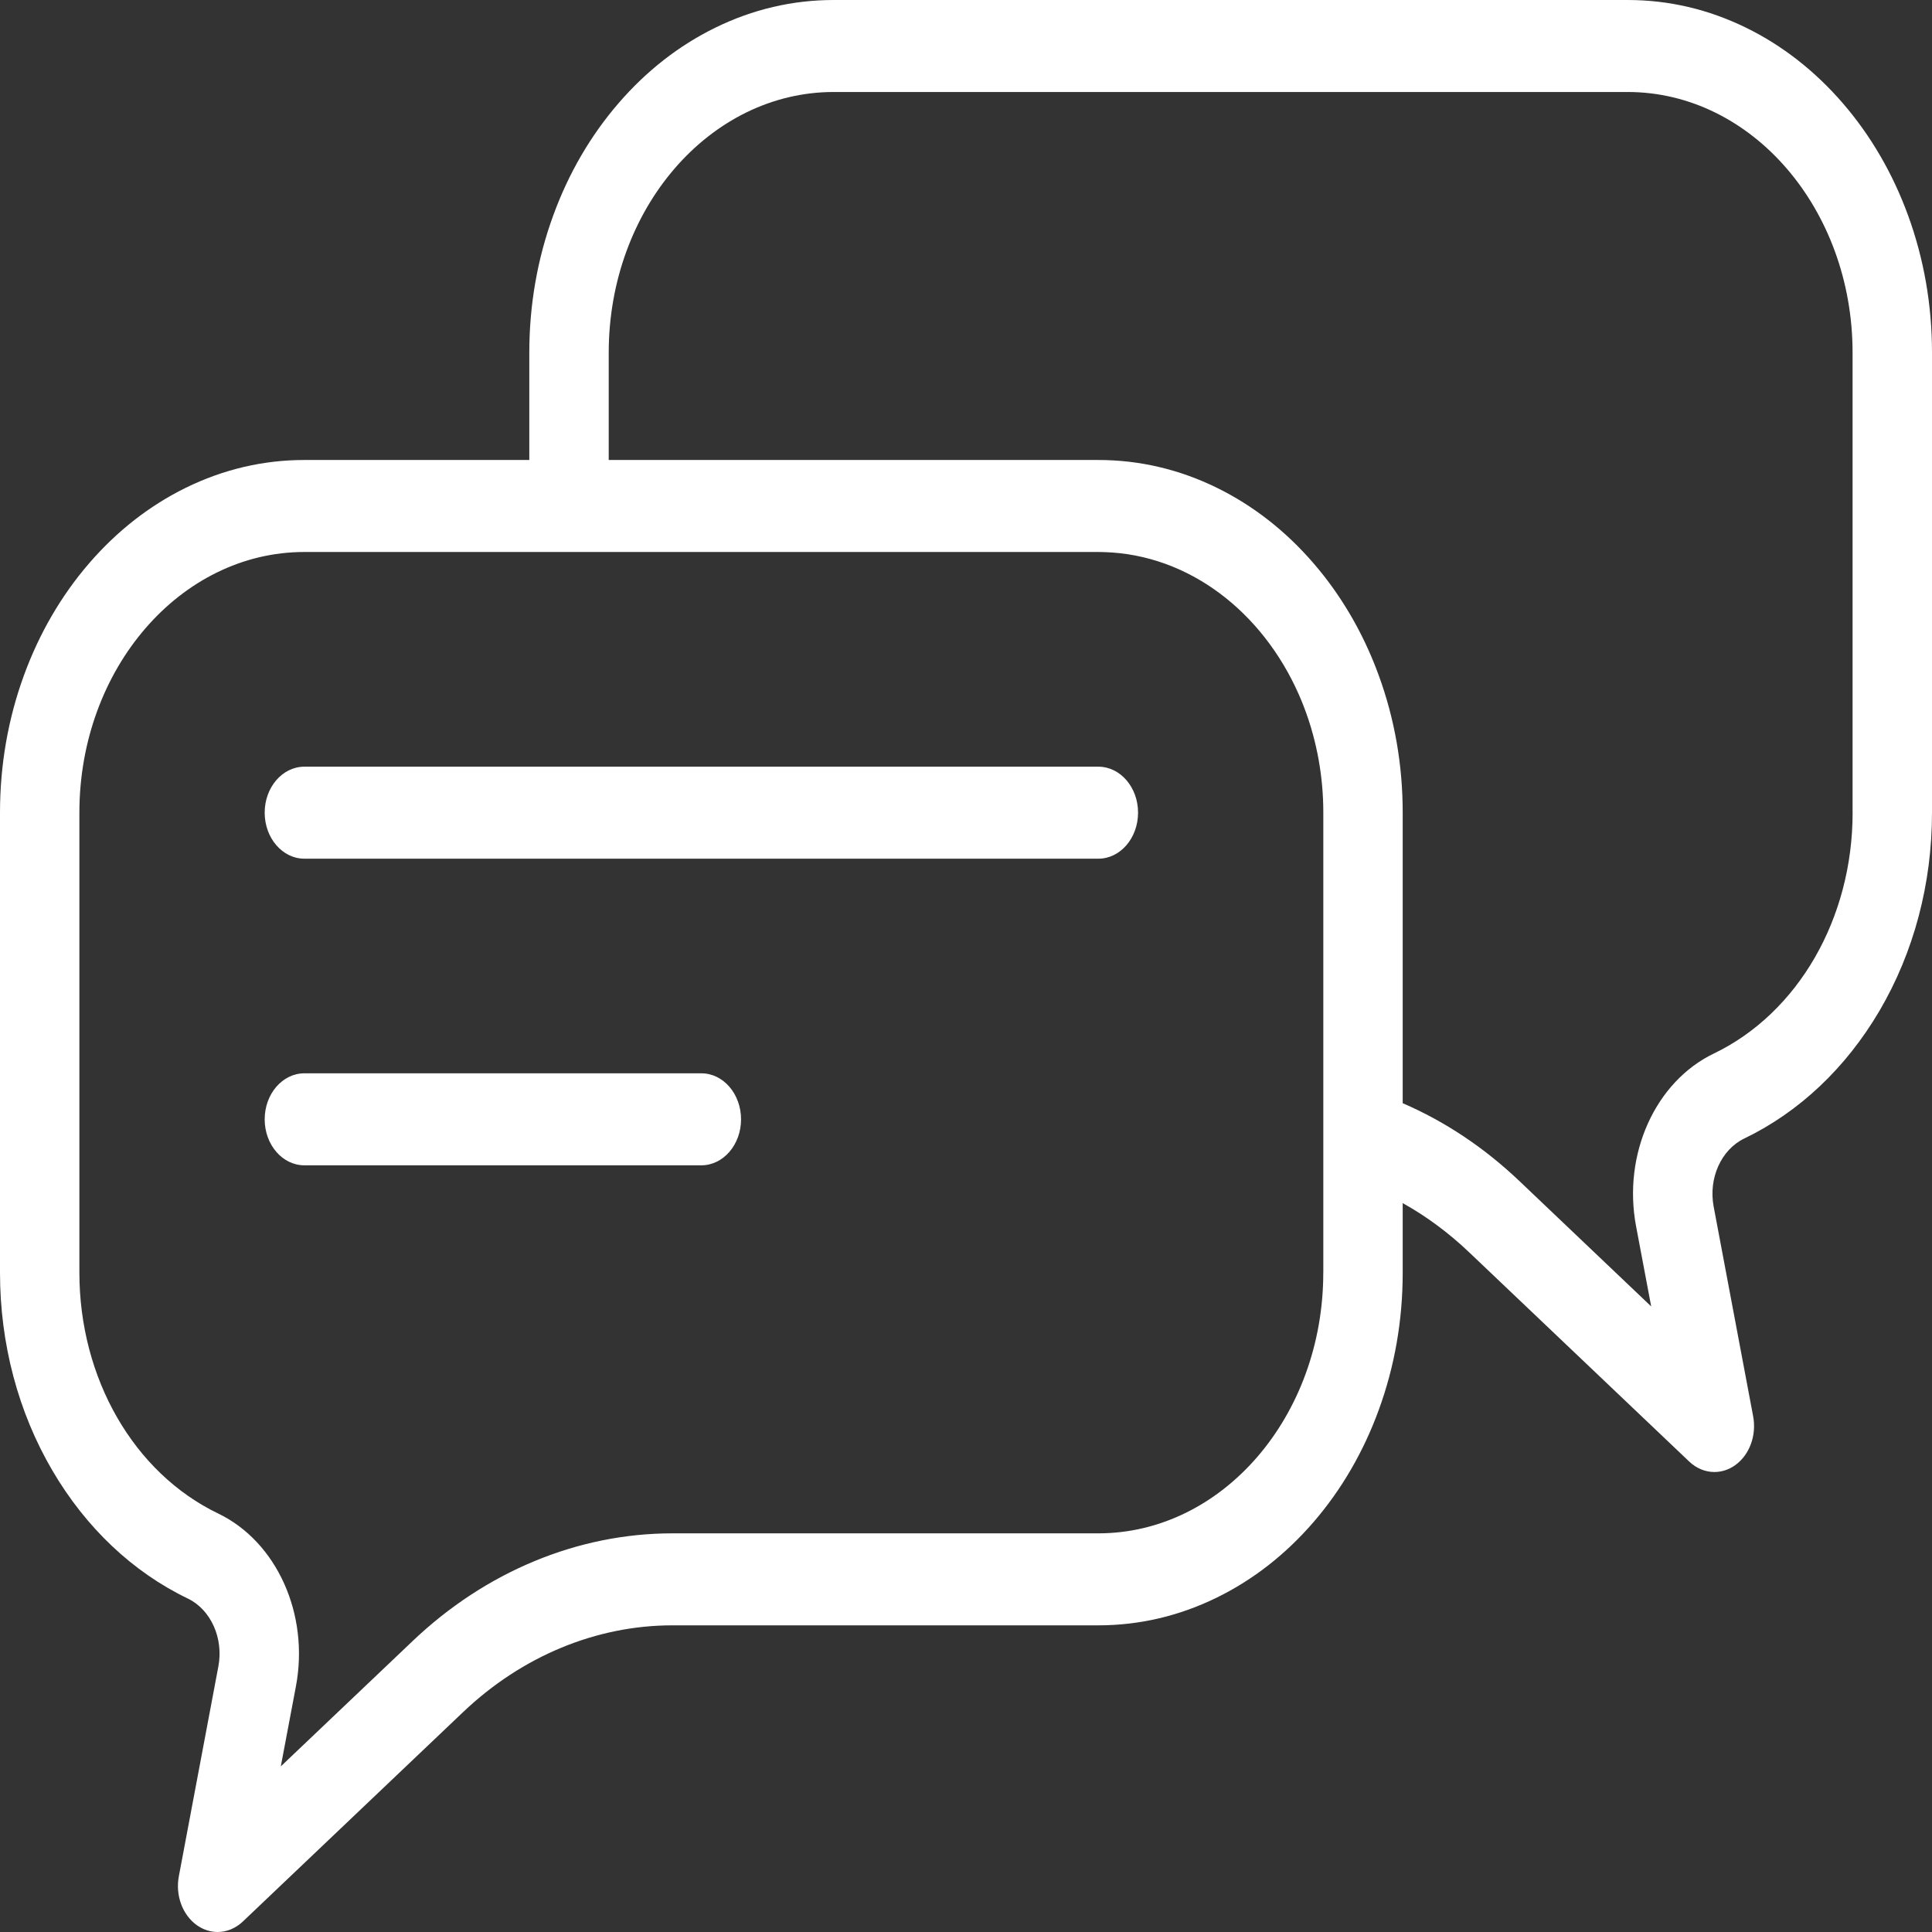 <svg width="55" height="55" viewBox="0 0 55 55" fill="none" xmlns="http://www.w3.org/2000/svg">
<rect x="0" y="0" width="55" height="55" fill="#333333" stroke="none"/>
<path d="M54.319 6.132C53.882 4.936 53.258 3.862 52.463 2.941C51.667 2.019 50.74 1.295 49.709 0.79C48.639 0.265 47.505 0 46.336 0H23.733C22.564 0 21.429 0.265 20.36 0.79C19.328 1.295 18.401 2.019 17.606 2.941C16.811 3.862 16.186 4.936 15.75 6.132C15.297 7.37 15.068 8.685 15.068 10.04V13.095H8.664C7.495 13.095 6.36 13.361 5.291 13.885C4.26 14.391 3.333 15.114 2.537 16.036C1.742 16.957 1.118 18.031 0.681 19.227C0.229 20.465 0 21.78 0 23.134V36.23C0 38.253 0.517 40.204 1.496 41.871C2.452 43.498 3.782 44.754 5.345 45.506C6.002 45.822 6.369 46.637 6.216 47.442L5.092 53.41C4.988 53.955 5.195 54.516 5.605 54.807C5.788 54.936 5.992 55 6.195 55C6.451 55 6.705 54.899 6.912 54.703L13.182 48.741C14.857 47.148 16.973 46.27 19.141 46.27H31.267C32.436 46.27 33.571 46.004 34.64 45.48C35.672 44.975 36.599 44.251 37.394 43.33C38.189 42.408 38.814 41.334 39.25 40.139C39.703 38.9 39.932 37.585 39.932 36.23V34.25C40.604 34.624 41.235 35.091 41.819 35.646L48.088 41.607C48.295 41.804 48.549 41.905 48.805 41.905C49.008 41.905 49.213 41.841 49.395 41.712C49.805 41.421 50.011 40.861 49.908 40.316L48.784 34.348C48.632 33.541 48.999 32.727 49.656 32.411C51.218 31.659 52.549 30.402 53.504 28.777C54.483 27.109 55 25.159 55 23.135V10.04C55 8.685 54.771 7.37 54.319 6.132ZM37.671 36.23C37.671 40.322 34.798 43.651 31.267 43.651H19.141C16.452 43.651 13.826 44.739 11.748 46.716L7.994 50.285L8.425 48.002C8.81 45.956 7.88 43.89 6.212 43.087C3.811 41.933 2.26 39.241 2.26 36.23V23.134C2.26 19.043 5.133 15.714 8.664 15.714H31.267C31.323 15.714 31.378 15.715 31.432 15.717C33.845 15.788 35.931 17.414 36.97 19.76C37.017 19.867 37.062 19.975 37.105 20.084C37.212 20.358 37.305 20.64 37.383 20.931C37.414 21.047 37.443 21.165 37.469 21.283C37.496 21.401 37.52 21.521 37.541 21.641C37.627 22.124 37.672 22.623 37.672 23.135V36.23H37.671ZM52.74 23.134C52.74 26.146 51.189 28.837 48.789 29.992C47.121 30.794 46.19 32.862 46.575 34.906L47.006 37.191L43.253 33.621C42.251 32.669 41.137 31.926 39.932 31.406V23.135C39.932 21.78 39.703 20.465 39.25 19.227C39.223 19.152 39.195 19.078 39.166 19.004C38.793 18.045 38.295 17.168 37.684 16.388C37.59 16.268 37.493 16.151 37.394 16.036C36.599 15.114 35.672 14.391 34.64 13.885C33.571 13.361 32.436 13.095 31.267 13.095H17.329V10.04C17.329 5.948 20.202 2.619 23.733 2.619H46.336C49.867 2.619 52.739 5.948 52.739 10.04V23.134H52.74Z" fill="white"/>
<path d="M31.267 21.826H8.664C8.041 21.826 7.535 22.412 7.535 23.135C7.535 23.858 8.041 24.445 8.664 24.445H31.268C31.892 24.445 32.398 23.858 32.398 23.135C32.398 22.412 31.892 21.826 31.267 21.826Z" fill="white"/>
<path d="M19.966 30.555H8.664C8.041 30.555 7.535 31.142 7.535 31.865C7.535 32.588 8.041 33.174 8.664 33.174H19.966C20.59 33.174 21.096 32.588 21.096 31.865C21.096 31.142 20.59 30.555 19.966 30.555Z" fill="white"/>
</svg>
